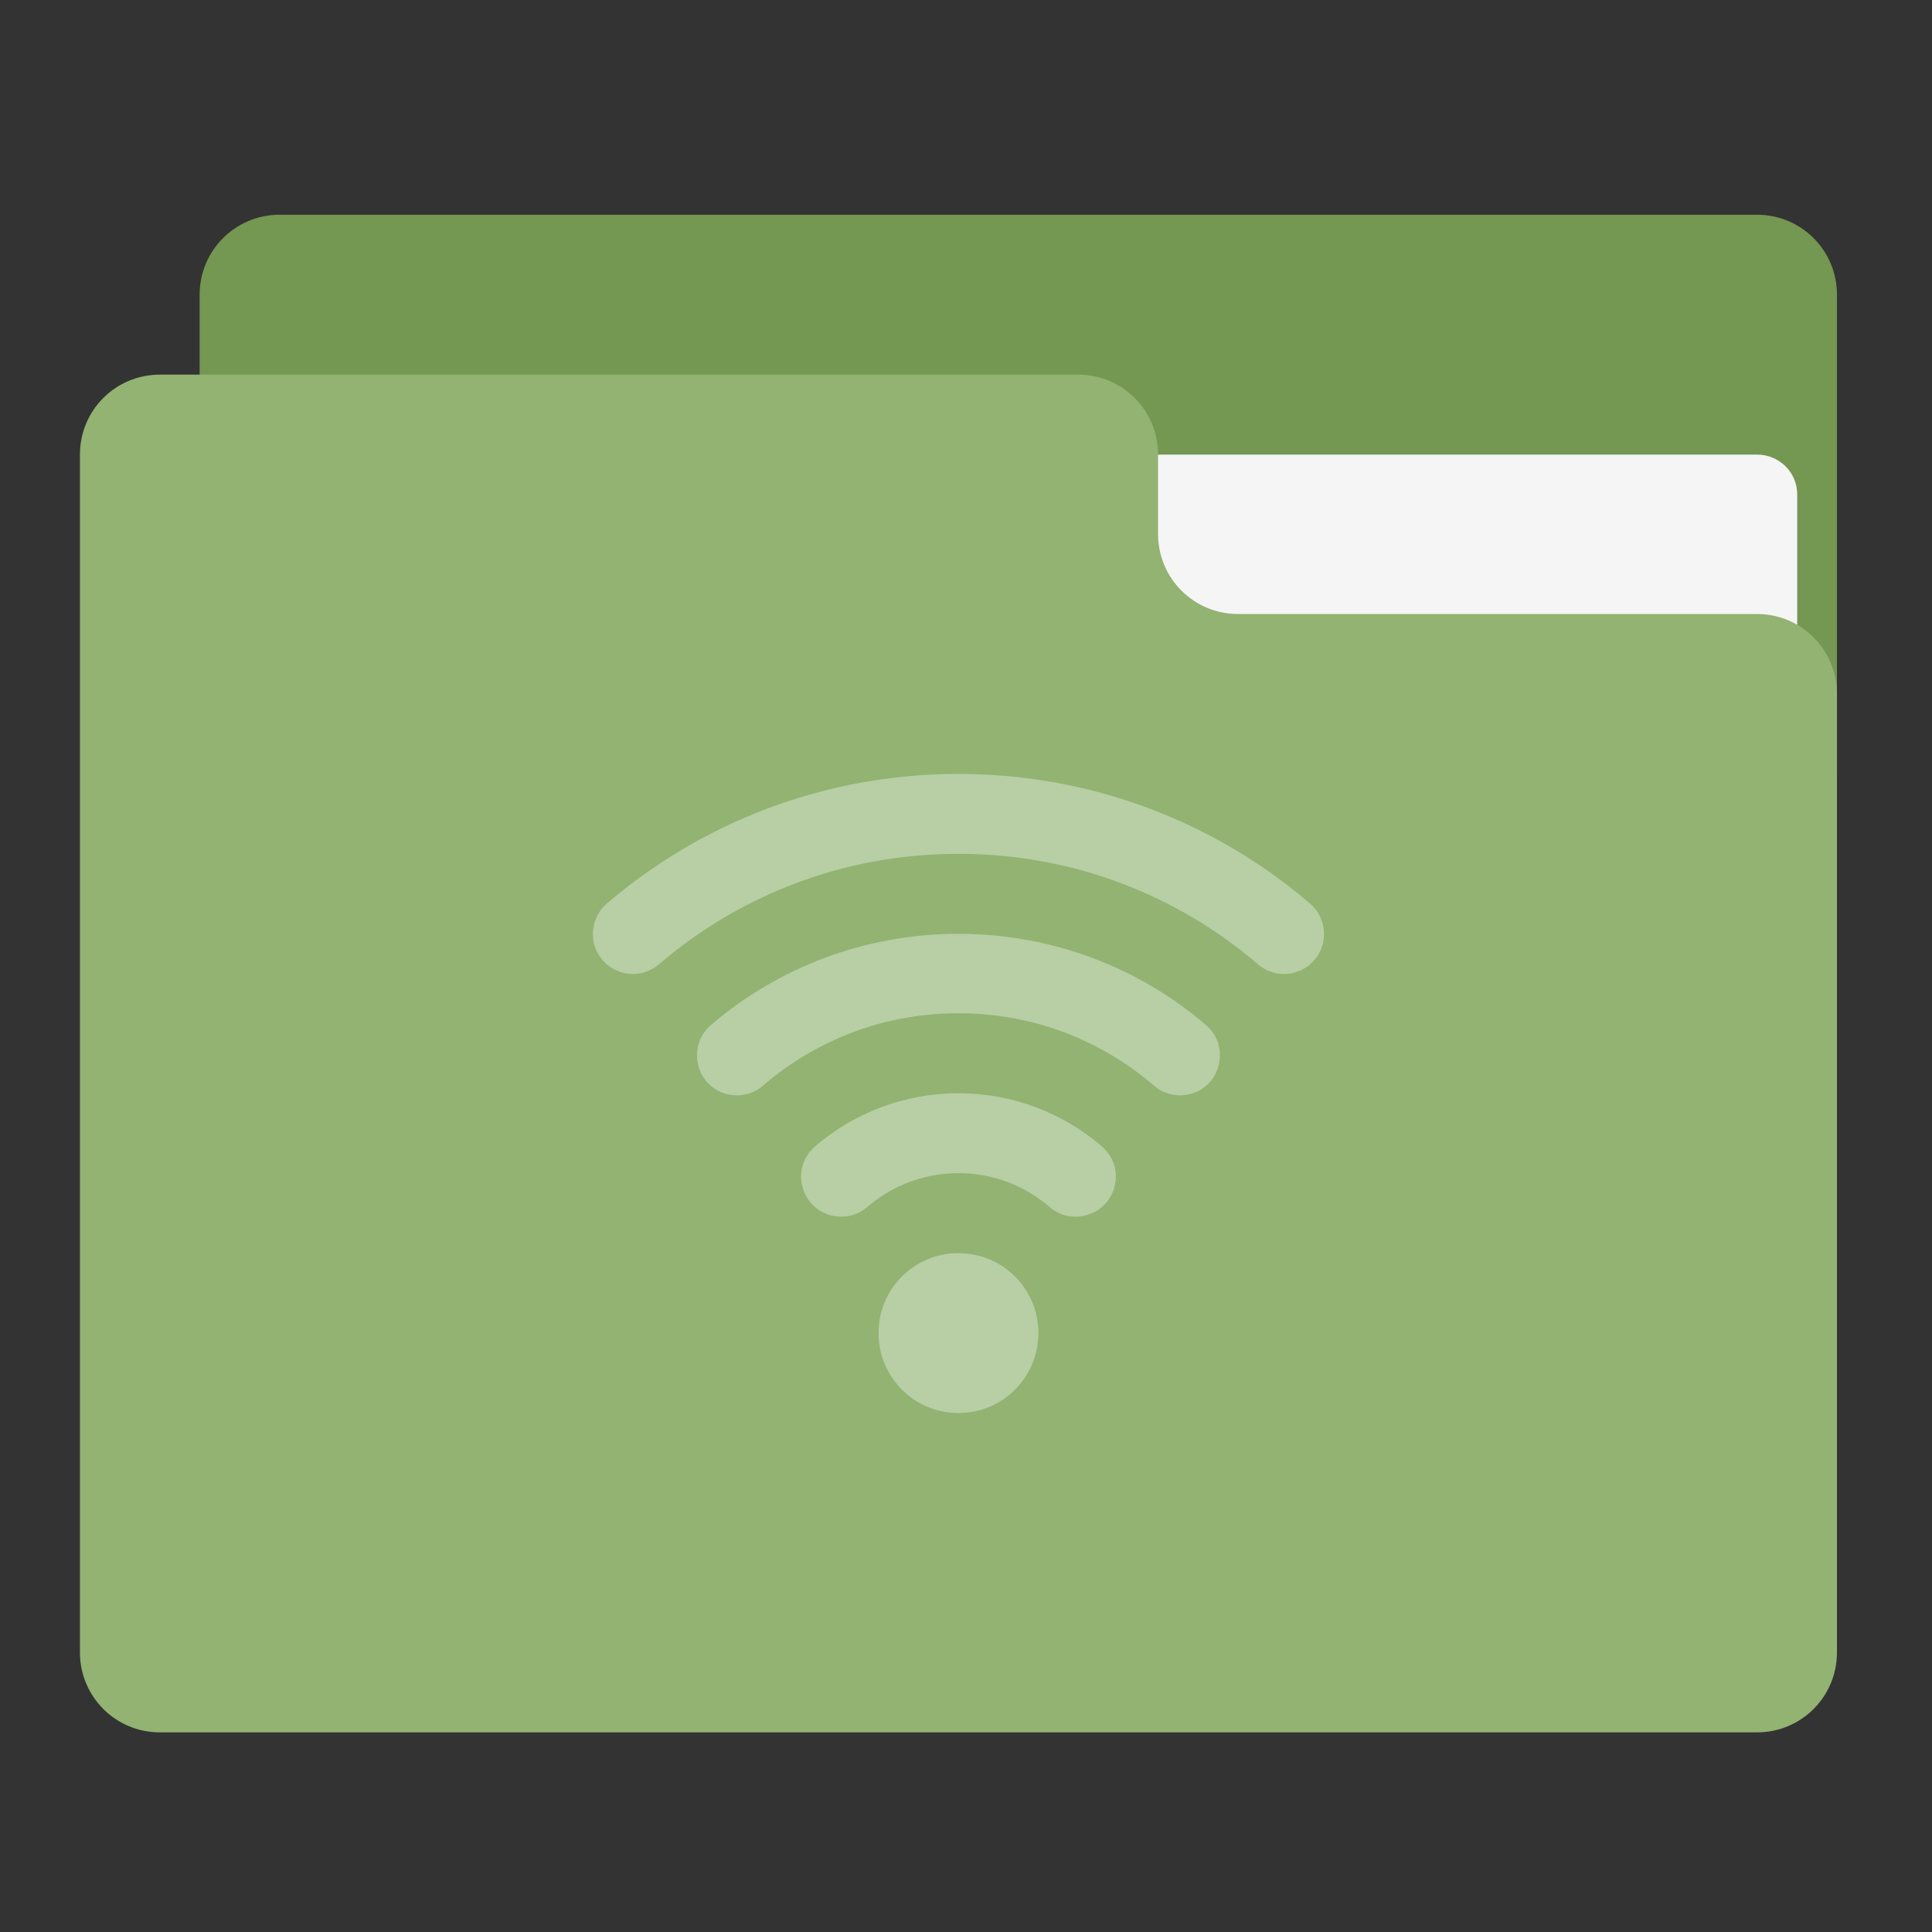 
<svg xmlns="http://www.w3.org/2000/svg" xmlns:xlink="http://www.w3.org/1999/xlink" width="64px" height="64px" viewBox="0 0 64 64" version="1.1">
<rect x="0" y="0" width="64" height="64" fill="#333333" stroke="none"/>
<g id="surface1">
<path style=" stroke:none;fill-rule:nonzero;fill:rgb(45.49%,59.216%,31.765%);fill-opacity:1;" d="M 9.262 7.113 L 58.203 7.113 C 59.672 7.113 60.852 8.297 60.852 9.762 L 60.852 25.637 C 60.852 27.102 59.672 28.285 58.203 28.285 L 9.262 28.285 C 7.797 28.285 6.613 27.102 6.613 25.637 L 6.613 9.762 C 6.613 8.297 7.797 7.113 9.262 7.113 Z M 9.262 7.113 "/>
<path style=" stroke:none;fill-rule:nonzero;fill:rgb(96.078%,96.078%,96.078%);fill-opacity:1;" d="M 31.75 15.059 L 58.203 15.059 C 58.941 15.059 59.535 15.648 59.535 16.375 L 59.535 25.637 C 59.535 26.363 58.941 26.953 58.203 26.953 L 31.75 26.953 C 31.023 26.953 30.434 26.363 30.434 25.637 L 30.434 16.375 C 30.434 15.648 31.023 15.059 31.75 15.059 Z M 31.75 15.059 "/>
<path style=" stroke:none;fill-rule:nonzero;fill:rgb(57.255%,70.196%,44.706%);fill-opacity:1;" d="M 5.297 12.41 C 3.828 12.41 2.648 13.59 2.648 15.059 L 2.648 54.738 C 2.648 56.203 3.828 57.387 5.297 57.387 L 58.203 57.387 C 59.672 57.387 60.852 56.203 60.852 54.738 L 60.852 22.988 C 60.852 21.523 59.672 20.34 58.203 20.34 L 41.012 20.34 C 39.547 20.34 38.363 19.16 38.363 17.691 L 38.363 15.059 C 38.363 13.59 37.184 12.41 35.715 12.41 Z M 5.297 12.41 "/>
<path style=" stroke:none;fill-rule:nonzero;fill:rgb(100%,100%,100%);fill-opacity:0.353;" d="M 31.75 25.637 C 27.309 25.637 23.238 27.25 20.113 29.922 C 19.75 30.227 19.578 30.703 19.66 31.184 C 19.75 31.648 20.078 32.035 20.535 32.191 C 20.977 32.352 21.477 32.25 21.84 31.934 C 24.5 29.66 27.941 28.285 31.75 28.285 C 35.559 28.285 39 29.66 41.66 31.934 C 42.023 32.25 42.523 32.352 42.965 32.191 C 43.422 32.035 43.75 31.648 43.84 31.184 C 43.922 30.703 43.75 30.227 43.387 29.922 C 40.262 27.25 36.191 25.637 31.75 25.637 Z M 31.75 30.934 C 28.625 30.934 25.762 32.066 23.566 33.941 C 23.191 34.25 23.023 34.727 23.113 35.203 C 23.191 35.672 23.523 36.059 23.977 36.215 C 24.434 36.363 24.934 36.273 25.285 35.953 C 27.023 34.465 29.262 33.566 31.75 33.566 C 34.238 33.566 36.477 34.465 38.215 35.953 C 38.566 36.273 39.066 36.363 39.523 36.215 C 39.977 36.059 40.309 35.672 40.387 35.203 C 40.477 34.727 40.309 34.25 39.934 33.941 C 37.738 32.066 34.875 30.934 31.75 30.934 Z M 31.75 36.215 C 29.941 36.215 28.285 36.875 27.012 37.965 C 26.648 38.273 26.465 38.75 26.559 39.215 C 26.648 39.691 26.977 40.078 27.422 40.227 C 27.875 40.387 28.375 40.297 28.738 39.977 C 29.547 39.285 30.59 38.863 31.75 38.863 C 32.91 38.863 33.953 39.285 34.762 39.977 C 35.125 40.297 35.625 40.387 36.078 40.227 C 36.523 40.078 36.852 39.691 36.941 39.215 C 37.035 38.75 36.852 38.273 36.488 37.965 C 35.215 36.875 33.559 36.215 31.75 36.215 Z M 31.75 41.512 C 30.285 41.512 29.102 42.691 29.102 44.16 C 29.102 45.625 30.285 46.809 31.75 46.809 C 33.215 46.809 34.398 45.625 34.398 44.16 C 34.398 42.691 33.215 41.512 31.75 41.512 Z M 31.75 41.512 "/>
</g>
</svg>
